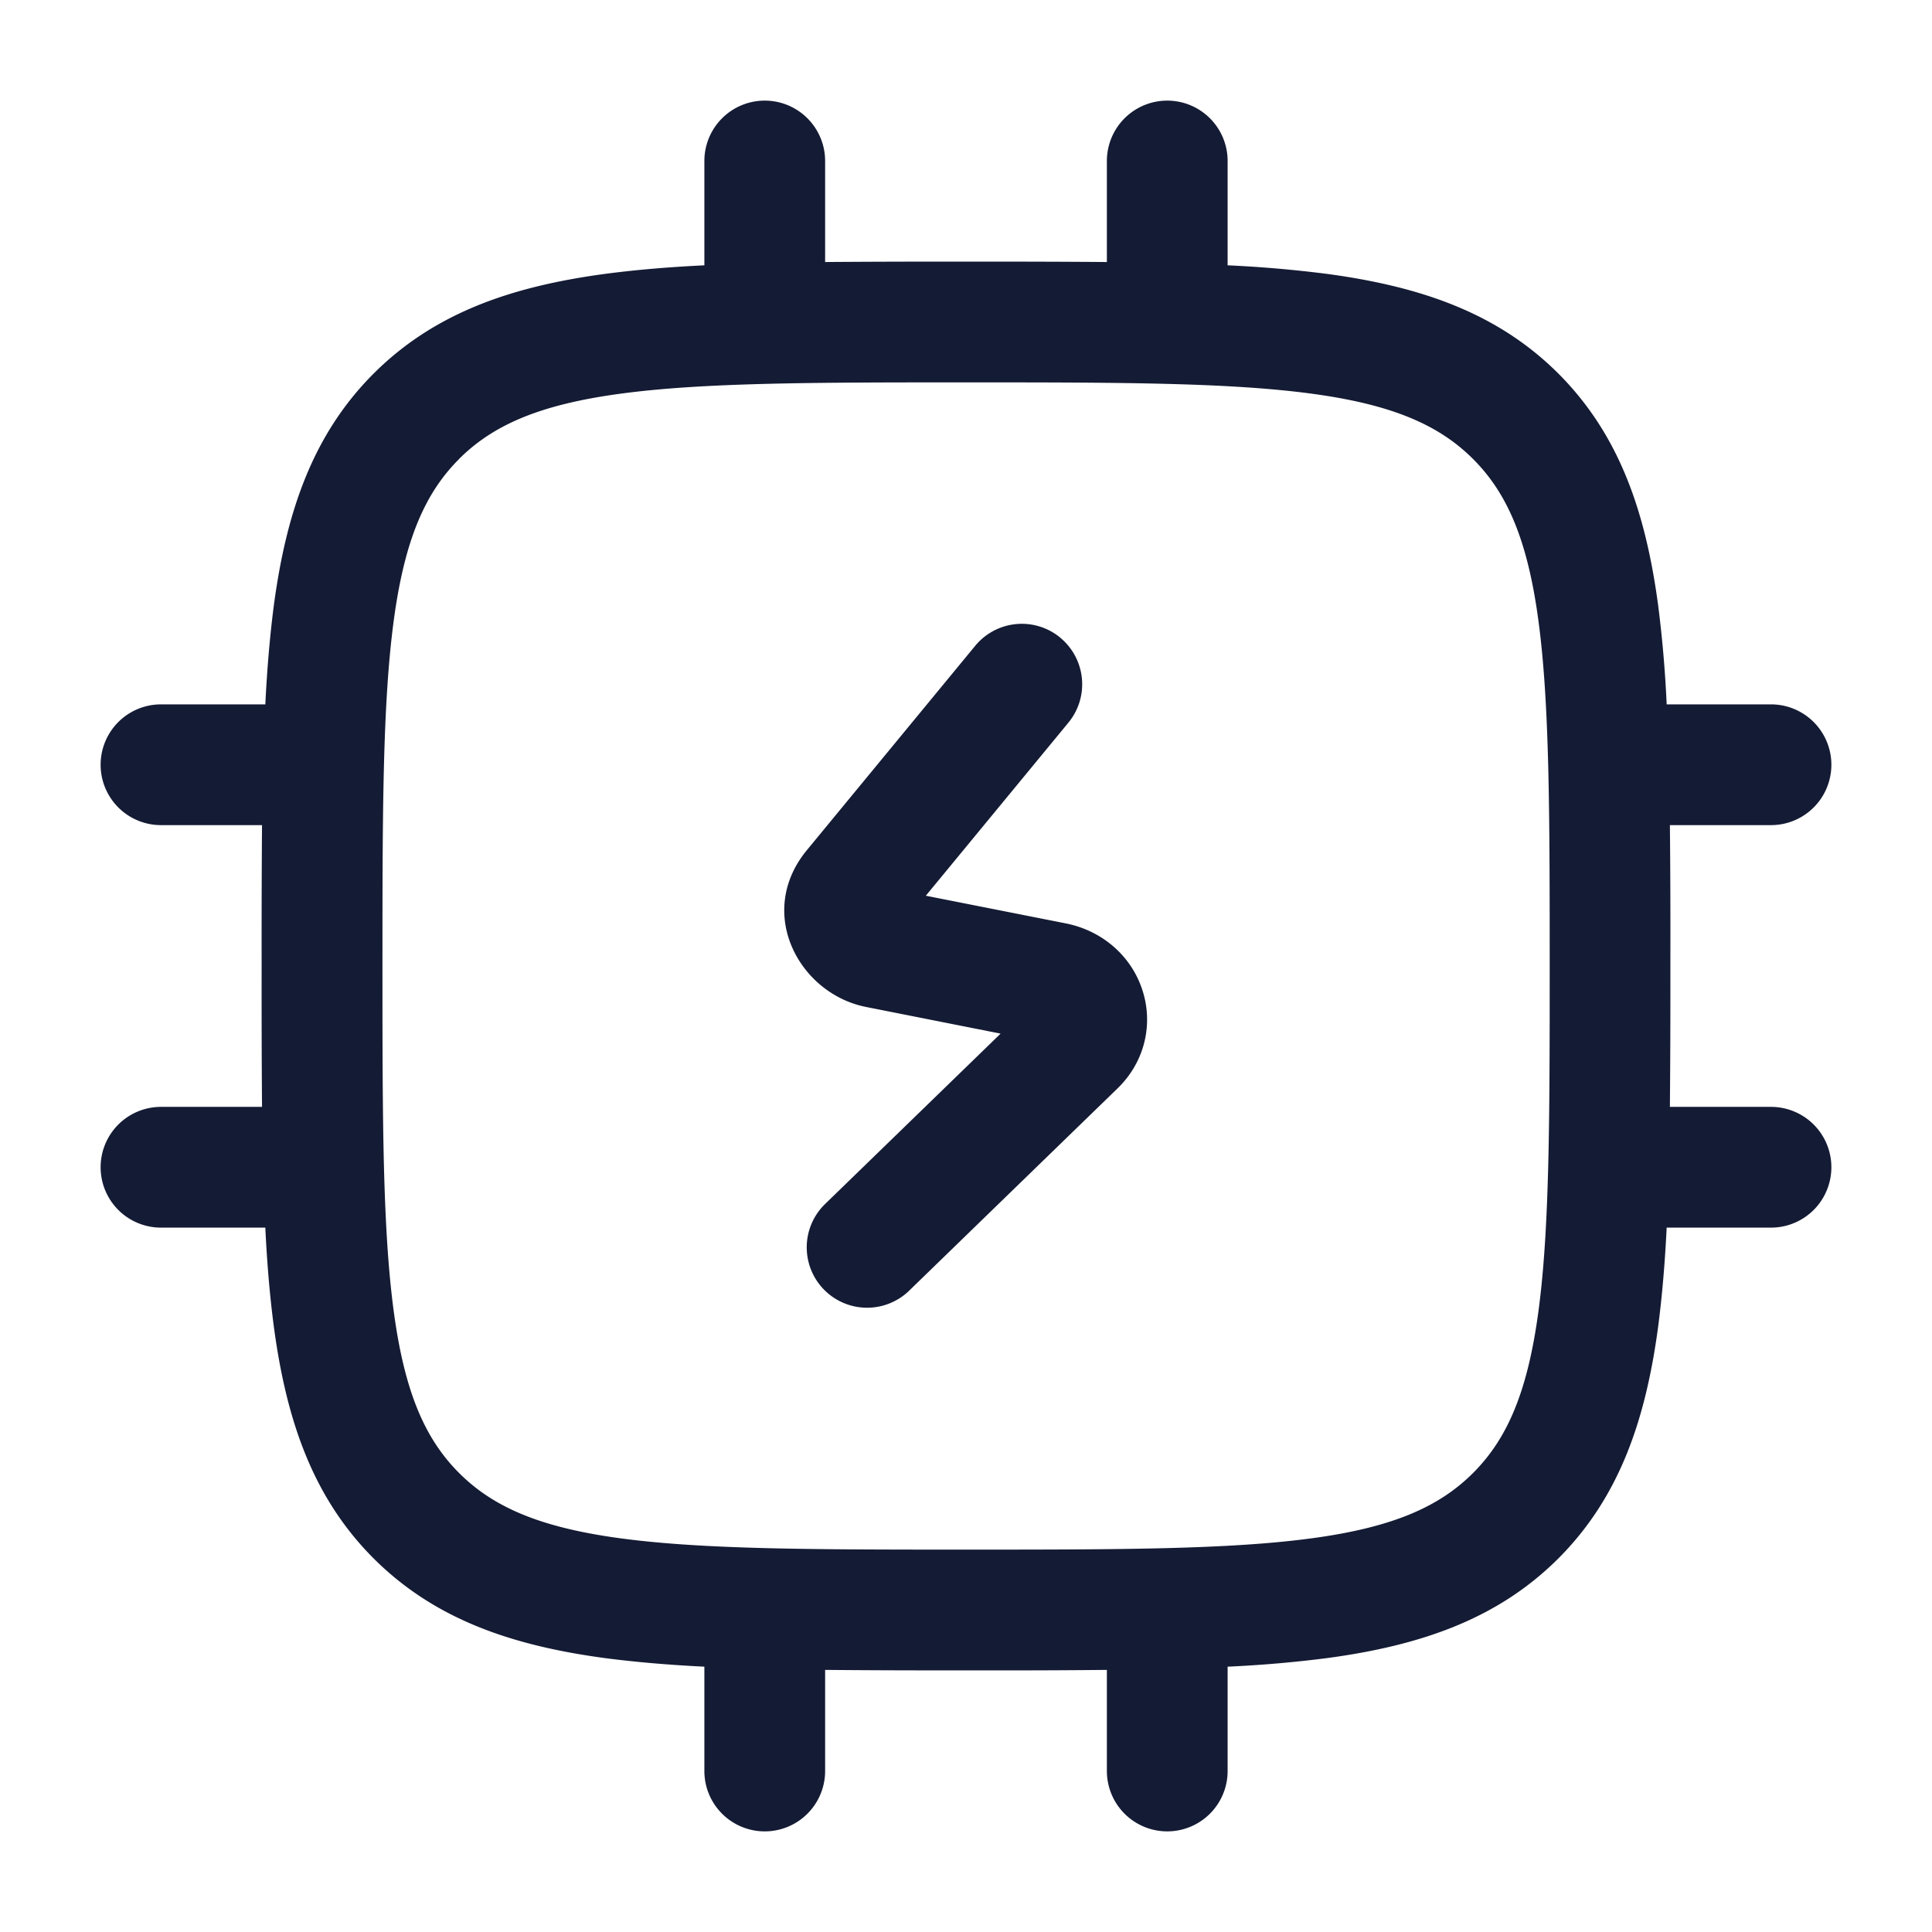 <svg xmlns="http://www.w3.org/2000/svg" width="24" height="24" fill="none"><path fill="#141B34" fill-rule="evenodd" d="M10.25 2a.75.75 0 0 0-1.5 0v1.296q-.674.032-1.239.107c-1.172.158-2.121.49-2.87 1.238-.748.749-1.08 1.698-1.238 2.87q-.074.566-.107 1.239H2a.75.75 0 0 0 0 1.5h1.255q-.006.786-.005 1.694v.112q-.001.909.005 1.694H2a.75.75 0 0 0 0 1.5h1.296q.032.674.107 1.239c.158 1.172.49 2.121 1.238 2.87.749.748 1.698 1.08 2.87 1.238q.566.074 1.239.107V22a.75.75 0 0 0 1.5 0v-1.256q.786.007 1.694.006h.112q.909.002 1.694-.006V22a.75.75 0 0 0 1.5 0v-1.296a15 15 0 0 0 1.239-.107c1.172-.158 2.121-.49 2.87-1.238.748-.749 1.08-1.698 1.238-2.87q.074-.565.107-1.239H22a.75.75 0 0 0 0-1.5h-1.256q.007-.786.006-1.694v-.112q.002-.909-.006-1.694H22a.75.75 0 0 0 0-1.5h-1.296a15 15 0 0 0-.107-1.239c-.158-1.172-.49-2.121-1.238-2.87-.749-.748-1.698-1.08-2.87-1.238a15 15 0 0 0-1.239-.107V2a.75.75 0 0 0-1.5 0v1.255q-.786-.006-1.694-.005h-.112q-.909-.001-1.694.005zm2.92 5.921a.75.75 0 0 1 .102 1.056l-1.771 2.15 1.74.344c.45.09.804.399.944.81.144.417.049.898-.302 1.239l-2.594 2.518a.75.75 0 0 1-1.045-1.076l2.186-2.122-1.671-.331c-.832-.165-1.377-1.17-.735-1.949l2.09-2.537a.75.75 0 0 1 1.057-.102m-7.468-2.22c.423-.422 1.003-.676 2.009-.811 1.028-.138 2.382-.14 4.289-.14s3.262.002 4.29.14c1.005.135 1.585.389 2.008.812s.677 1.003.812 2.009c.138 1.028.14 2.382.14 4.289s-.002 3.262-.14 4.29c-.135 1.005-.389 1.585-.812 2.008s-1.003.677-2.009.812c-1.028.138-2.382.14-4.289.14s-3.261-.002-4.29-.14c-1.005-.135-1.585-.389-2.008-.812s-.677-1.003-.812-2.009c-.138-1.028-.14-2.382-.14-4.289s.002-3.261.14-4.29c.135-1.005.389-1.585.812-2.008" clip-rule="evenodd"/></svg>
